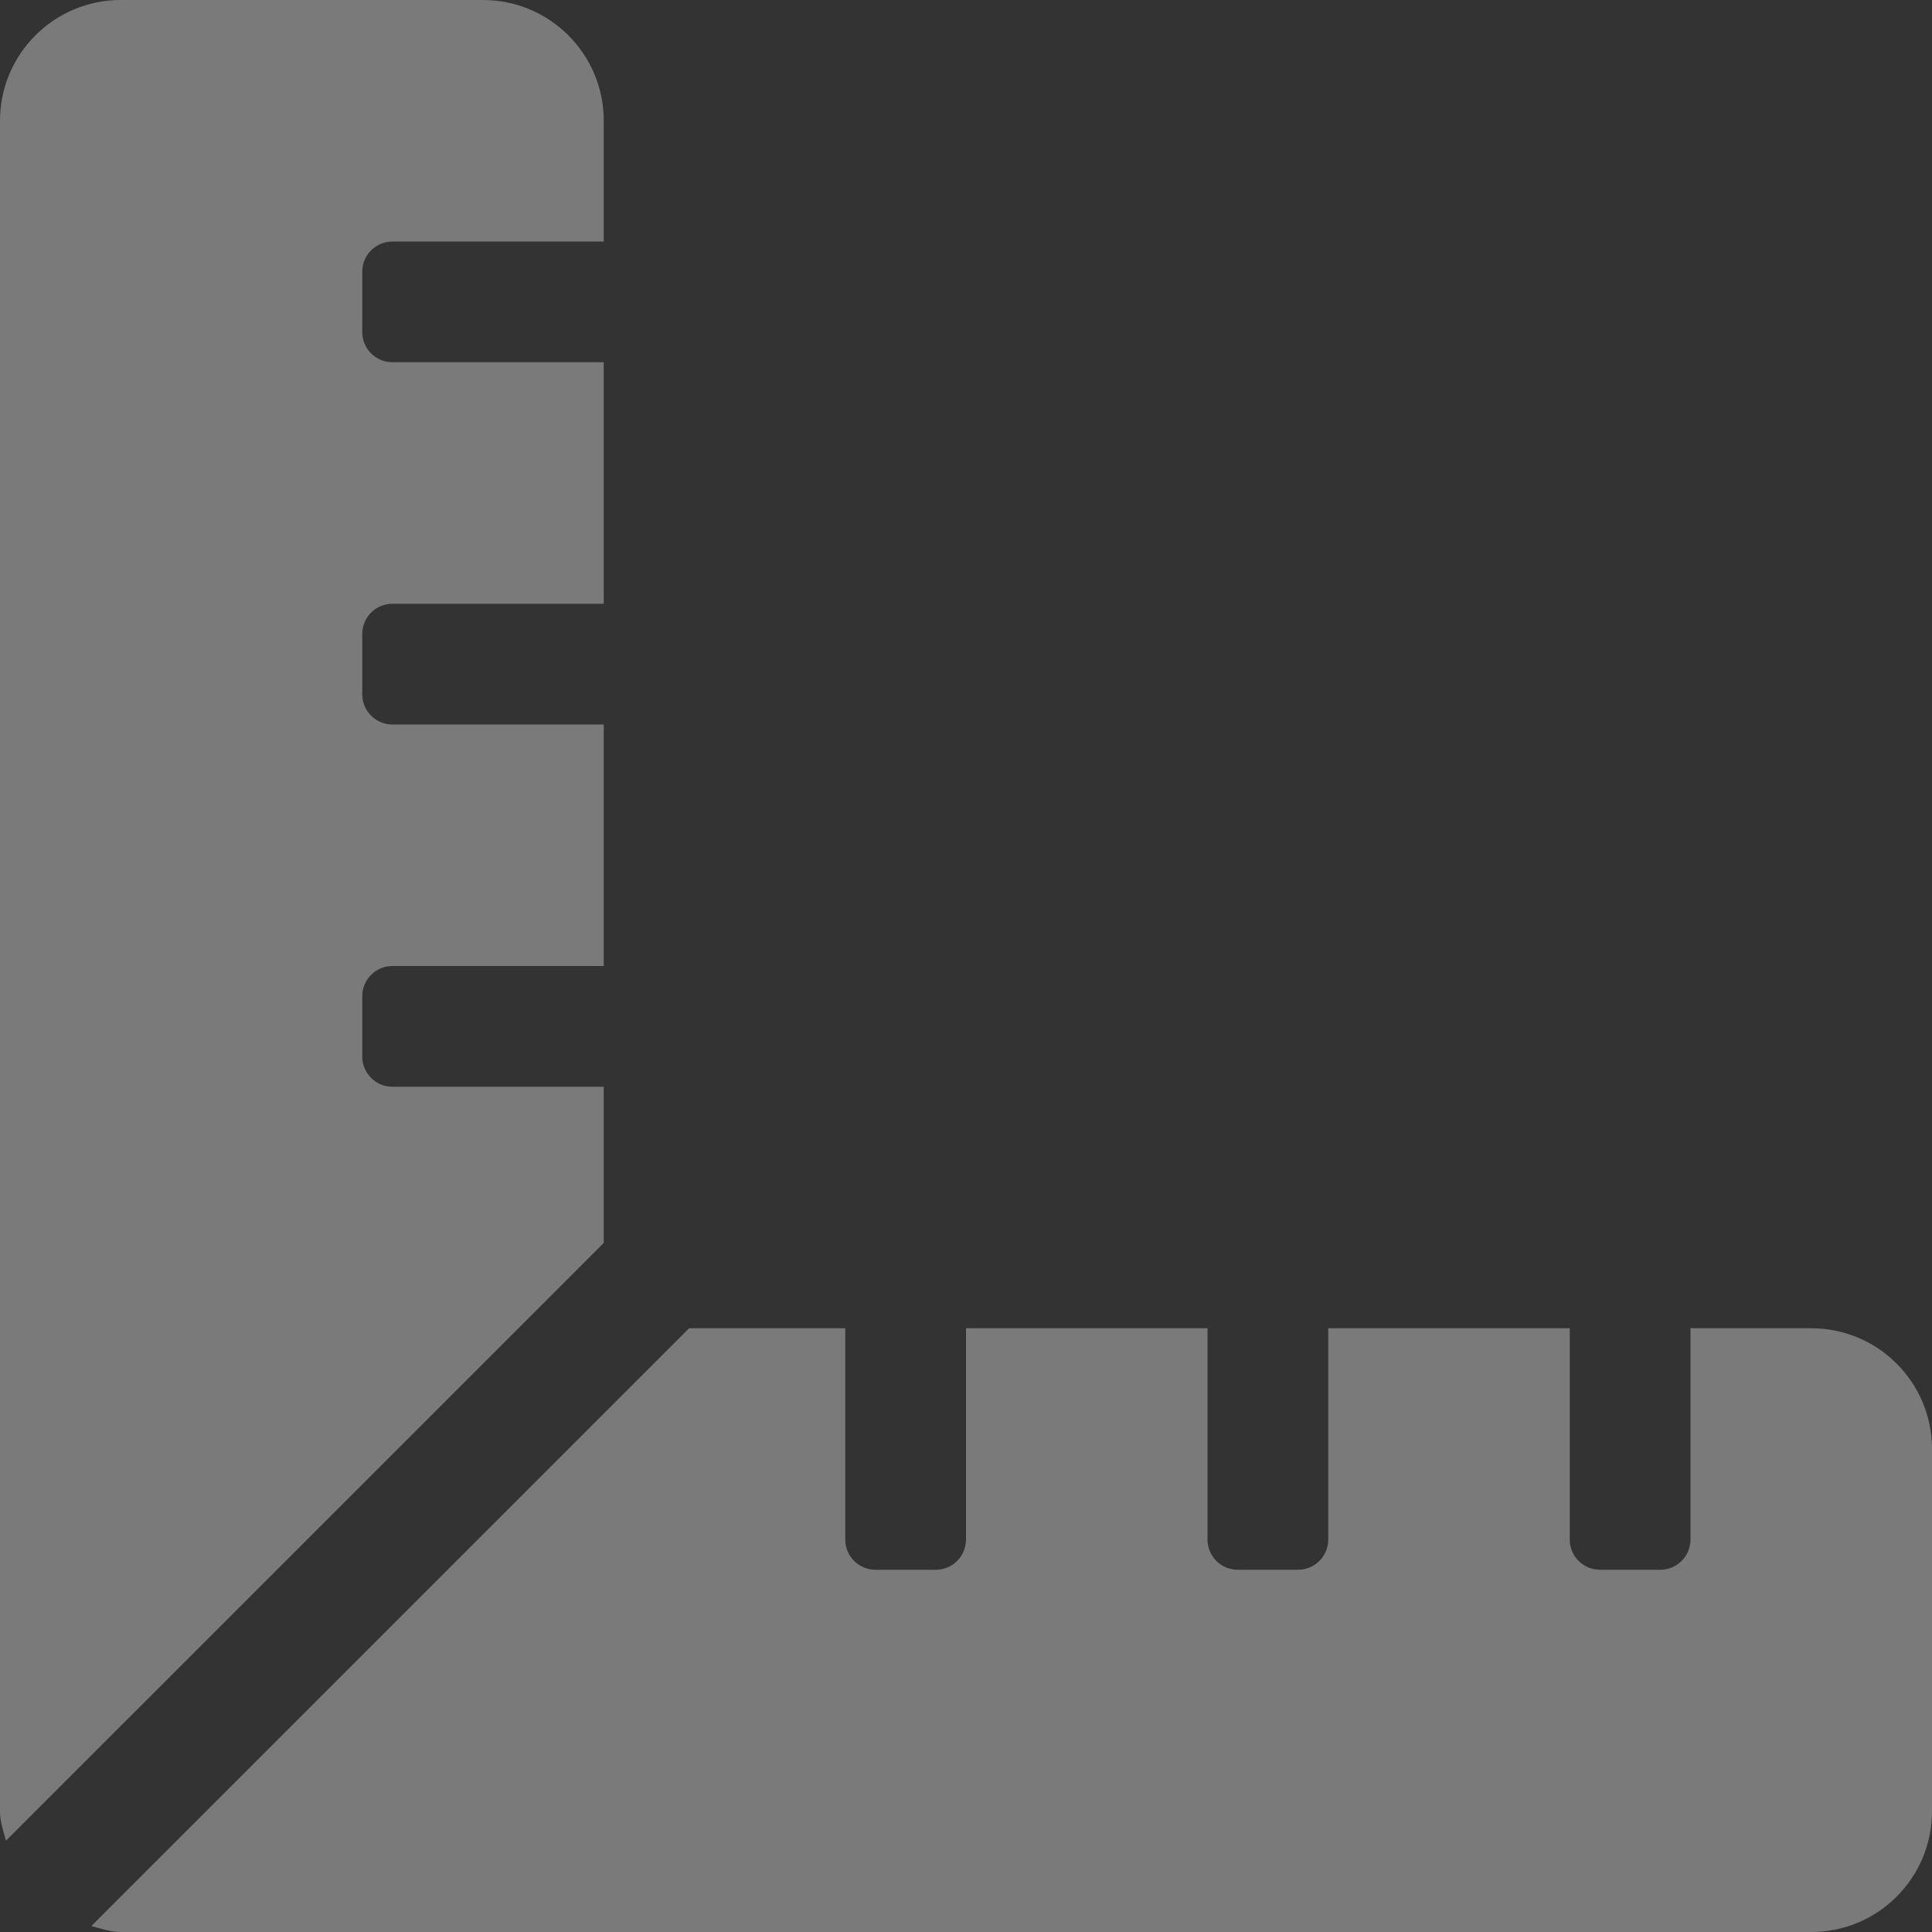 <svg width="42" height="42" viewBox="0 0 42 42" fill="none" xmlns="http://www.w3.org/2000/svg">
<rect x="0" y="0" width="42" height="42" fill="#333333" stroke="none"/>
<path d="M13.125 23.625H8.531C8.169 23.625 7.875 23.331 7.875 22.969V21.656C7.875 21.294 8.169 21 8.531 21H13.125V15.75H8.531C8.169 15.75 7.875 15.456 7.875 15.094V13.781C7.875 13.419 8.169 13.125 8.531 13.125H13.125V7.875H8.531C8.169 7.875 7.875 7.581 7.875 7.219V5.906C7.875 5.544 8.169 5.25 8.531 5.25H13.125V2.625C13.125 1.176 11.95 0 10.5 0H2.625C1.176 0 0 1.176 0 2.625V39.375C0 39.602 0.075 39.805 0.129 40.015L13.125 27.02V23.625ZM39.375 28.875H36.75V33.469C36.75 33.831 36.456 34.125 36.094 34.125H34.781C34.419 34.125 34.125 33.831 34.125 33.469V28.875H28.875V33.469C28.875 33.831 28.581 34.125 28.219 34.125H26.906C26.544 34.125 26.25 33.831 26.25 33.469V28.875H21V33.469C21 33.831 20.706 34.125 20.344 34.125H19.031C18.669 34.125 18.375 33.831 18.375 33.469V28.875H14.981L1.985 41.871C2.195 41.925 2.399 42 2.625 42H39.375C40.825 42 42 40.825 42 39.375V31.5C42 30.05 40.825 28.875 39.375 28.875Z" fill="white" fill-opacity="0.35"/>
</svg>

